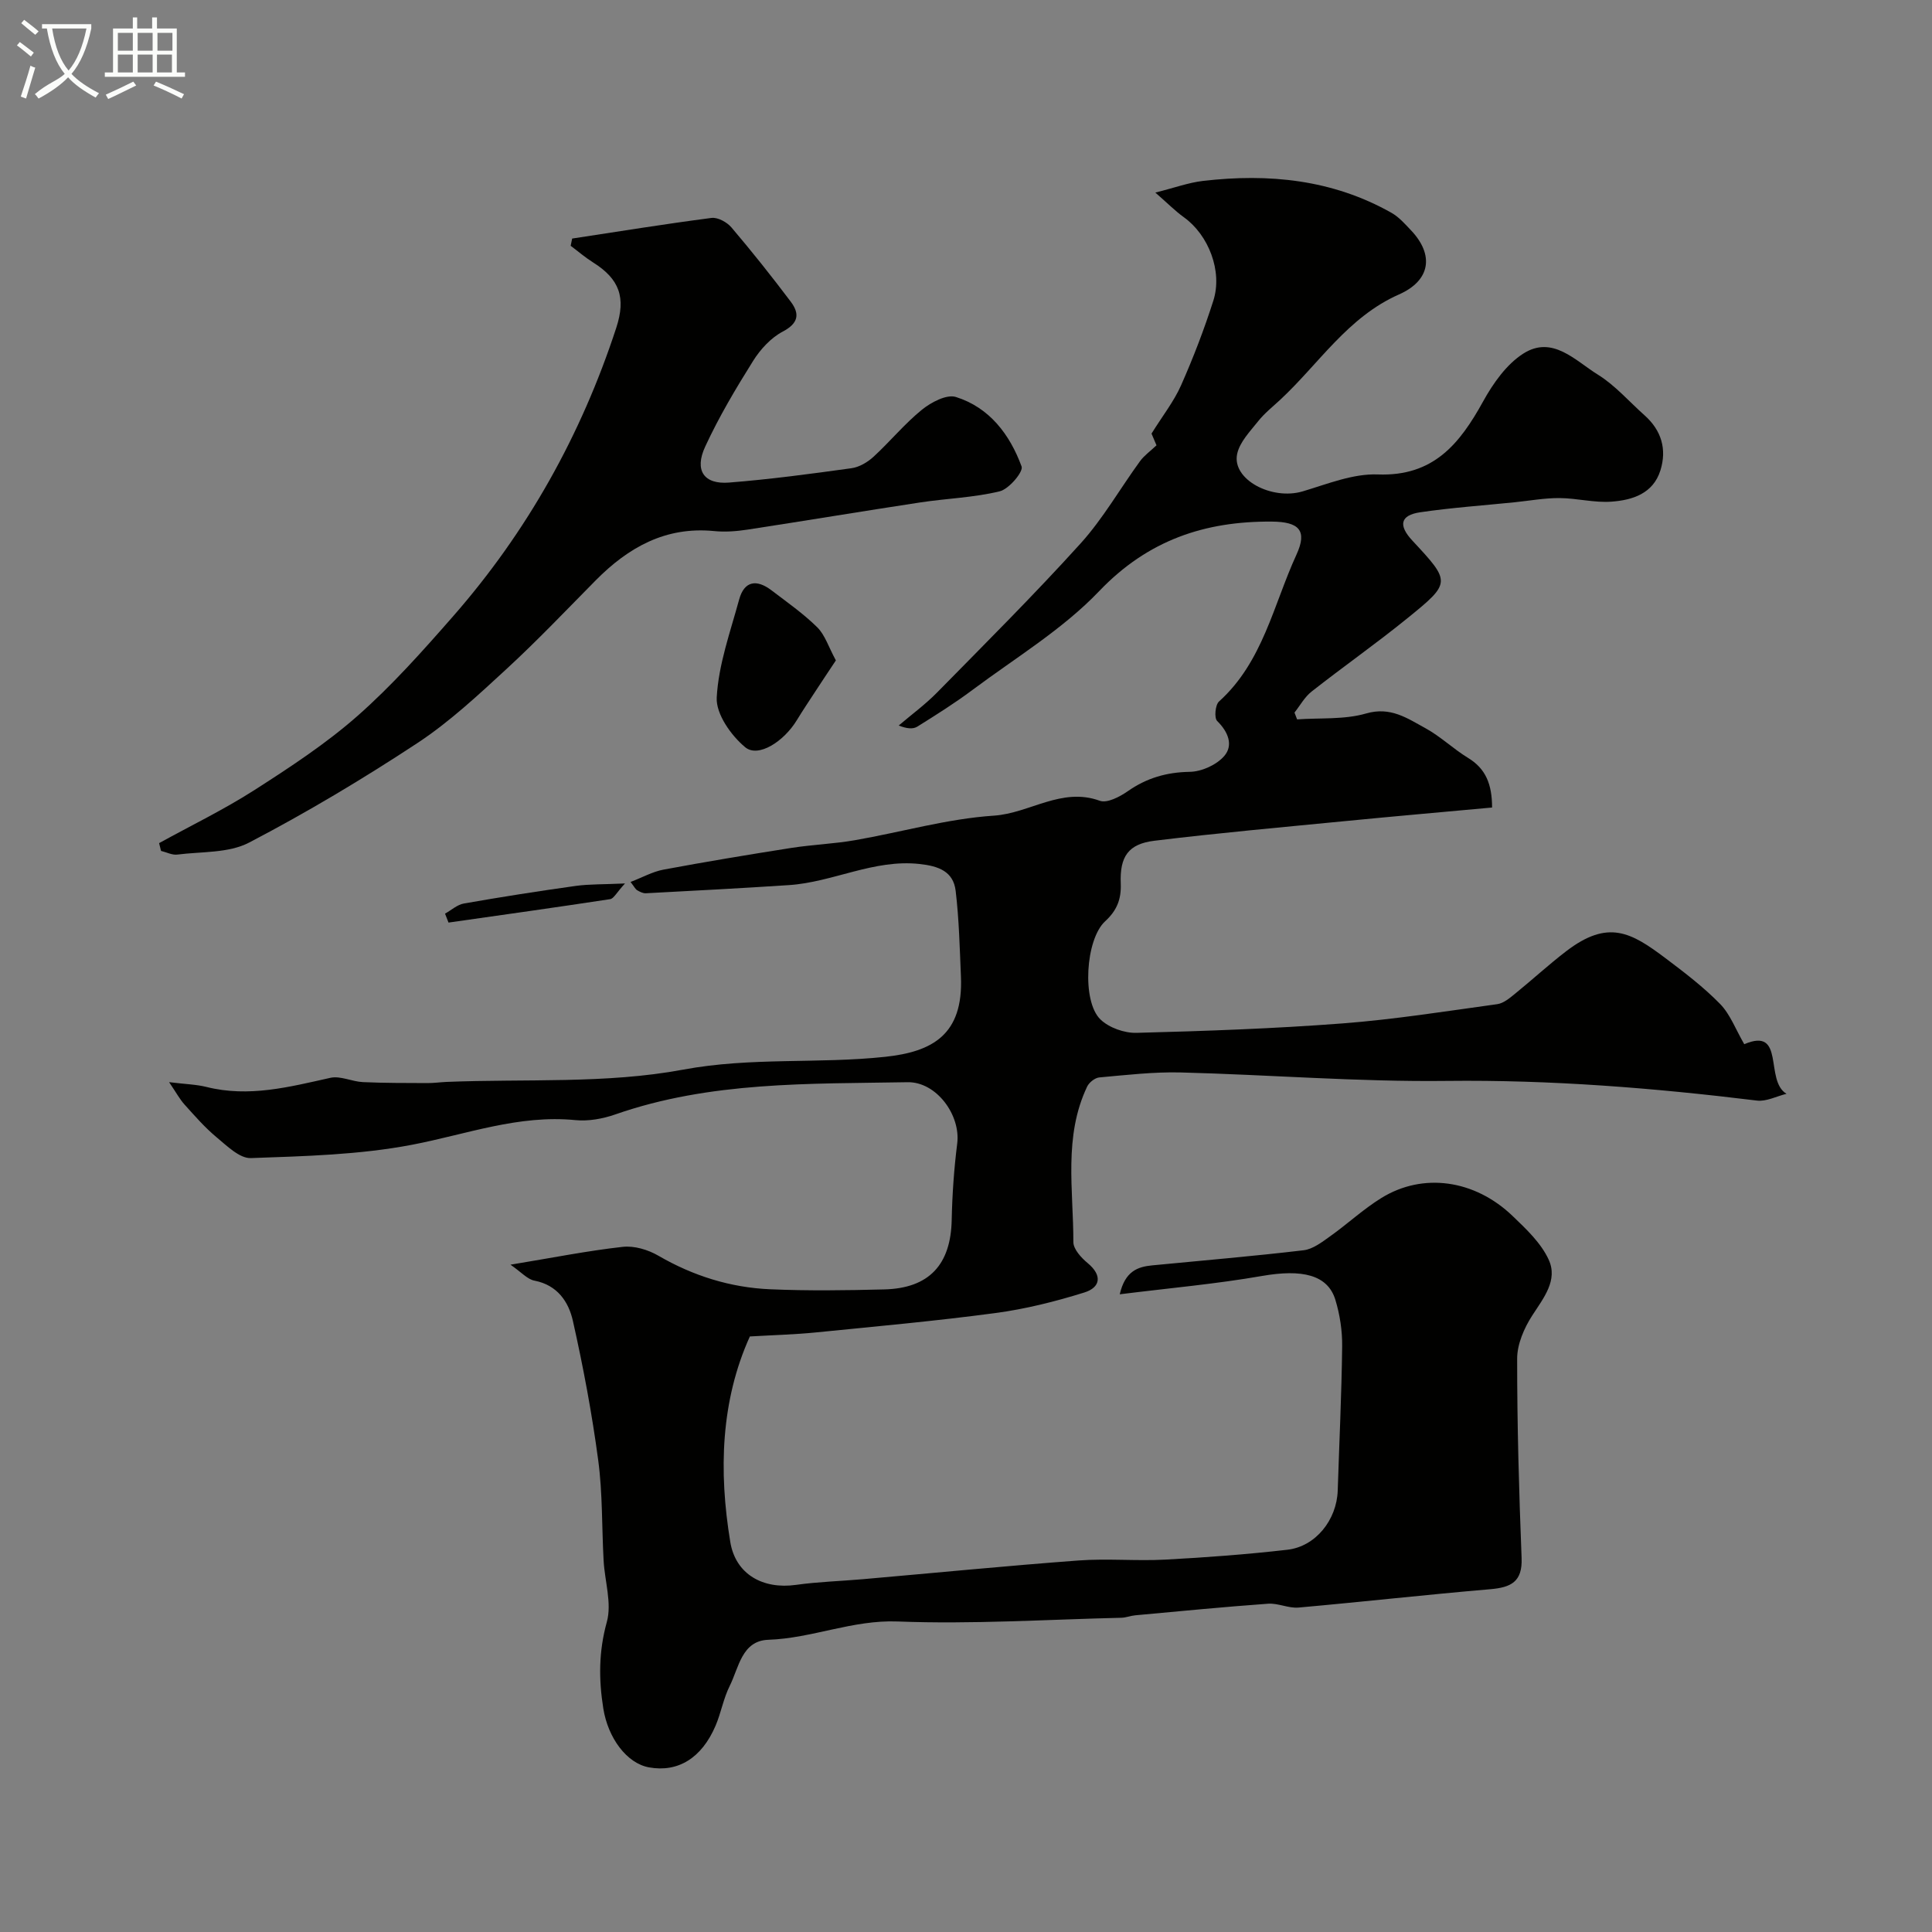 <svg enable-background="new 0 0 400 400" viewBox="0 0 400 400" xmlns="http://www.w3.org/2000/svg"><rect x="0" y="0" width="400" height="400" fill="#808080" stroke="none"/><path d="m6.4 11.7c-1-.8-1.9-1.6-2.9-2.3l.6-.7c.9.7 1.9 1.4 2.9 2.2zm-2.1 8.3c.7-2.1 1.4-4.2 2-6.4.2.1.6.3 1 .4-.7 2.3-1.3 4.4-1.9 6.4zm3-12.8c-1.1-.9-2.1-1.7-2.9-2.4l.6-.7c1 .8 2 1.5 3 2.4zm1.4-1.3v-.9h10.2v.9c-.9 4.2-2.3 7.3-4.1 9.4 1.3 1.4 3.2 2.7 5.7 4-.2.2-.4.5-.7.9-2.5-1.4-4.4-2.7-5.7-4.2-1.4 1.5-3.5 3-6.1 4.4 0 0 0 0-.1-.1-.3-.4-.5-.7-.7-.8 2.7-2.3 4.7-2.8 6.2-4.2-1.8-2.2-3-5.3-3.7-9.4zm9.2 0h-7.1c.6 3.8 1.7 6.7 3.4 8.7 1.7-2 2.9-4.8 3.7-8.7z" fill="#fbfcfa"/><path d="m31.6 3.6h.9v2.3h4.1v9.1h1.7v.9h-16.6v-.9h1.7v-9.1h4.1v-2.3h.9v2.3h3.1v-2.3zm-4 13.3.6.8c-1.9.9-3.8 1.9-5.8 2.8-.2-.3-.3-.6-.5-.9 2-.9 3.9-1.8 5.7-2.7zm-3.2-10.1v3.7h3.1v-3.7zm0 4.5v3.7h3.1v-3.7zm4.1-4.5v3.7h3.1v-3.7zm0 4.5v3.7h3.1v-3.7zm9.1 9.1c-2.1-1.1-4.1-2-5.8-2.7l.5-.8c2.2.9 4.1 1.8 5.8 2.6zm-1.9-13.6h-3.1v3.7h3.1zm-3.2 4.5v3.7h3.1v-3.7z" fill="#fbfcfa"/><g fill="#010100"><path d="m105.69 261.84c8.75-1.44 15.95-2.88 23.22-3.69 2.39-.27 5.25.58 7.38 1.82 7.22 4.19 14.94 6.61 23.18 6.96 7.85.34 15.73.23 23.59.03 9.32-.23 13.8-5.14 13.98-14.41.11-5.27.48-10.55 1.14-15.78.75-5.95-4.34-12.82-10.28-12.71-20.36.36-40.84-.2-60.51 6.67-2.58.9-5.54 1.44-8.23 1.18-11.78-1.17-22.61 2.95-33.85 5.1-10.92 2.09-22.22 2.36-33.38 2.76-2.33.08-4.94-2.53-7.09-4.31-2.42-2.01-4.51-4.42-6.63-6.77-1.01-1.12-1.74-2.5-3.2-4.64 3.37.42 5.61.46 7.73.99 8.79 2.21 17.18 0 25.67-1.89 2.07-.46 4.47.79 6.74.89 4.43.2 8.88.18 13.31.2 1.32.01 2.64-.18 3.96-.24 16.37-.67 33.06.43 49-2.54 14.1-2.63 28-1.17 41.87-2.66 9.69-1.04 16.18-4.52 15.66-16.61-.25-5.92-.39-11.87-1.09-17.74-.48-4.05-3.54-5.14-7.47-5.57-9.49-1.04-17.9 3.76-27.03 4.37-9.87.65-19.76 1.17-29.64 1.69-.59.03-1.25-.3-1.79-.62-.38-.22-.6-.71-1.38-1.72 2.46-.94 4.56-2.13 6.8-2.55 8.81-1.64 17.65-3.11 26.5-4.5 4.37-.68 8.83-.84 13.18-1.6 9.6-1.67 19.1-4.44 28.76-5.08 7.41-.5 13.99-5.96 21.91-3.08 1.51.55 4.13-.82 5.78-1.97 3.92-2.74 8.02-3.94 12.85-4.02 2.45-.04 5.55-1.44 7.14-3.28 1.92-2.23.82-5-1.47-7.25-.64-.63-.4-3.33.38-4.03 9.09-8.19 11.26-20.01 16.04-30.41 2.3-5.01.54-6.8-5.11-6.84-13.88-.1-25.65 3.84-35.74 14.4-7.59 7.95-17.37 13.83-26.28 20.49-3.64 2.72-7.51 5.15-11.37 7.56-.88.55-2.17.44-3.85-.23 2.65-2.26 5.49-4.34 7.93-6.82 10.01-10.19 20.14-20.28 29.72-30.87 4.67-5.17 8.19-11.38 12.32-17.05.85-1.16 2.1-2.04 3.4-3.27-.38-.91-.93-2.19-1.03-2.43 2.33-3.74 4.65-6.68 6.12-10 2.53-5.71 4.78-11.57 6.68-17.52 1.95-6.12-1.01-13.62-6.1-17.27-1.81-1.3-3.4-2.92-5.91-5.11 3.97-.99 6.86-2.06 9.84-2.41 13.62-1.59 26.83-.3 39.03 6.59 1.55.87 2.81 2.31 4.06 3.63 4.84 5.1 4.04 10.4-2.48 13.28-10.62 4.68-16.6 14.39-24.64 21.85-1.53 1.42-3.2 2.74-4.49 4.36-1.68 2.12-3.85 4.33-4.38 6.81-1.13 5.28 7.16 9.66 13.58 7.75 5.1-1.52 10.41-3.7 15.54-3.5 11.53.44 16.97-6.36 21.81-15.13 2.06-3.73 4.83-7.67 8.31-9.89 6.04-3.86 10.78 1.47 15.42 4.34 3.59 2.22 6.48 5.58 9.69 8.44 3.49 3.11 4.65 7.01 3.28 11.4-1.51 4.81-5.79 6.15-10.1 6.47-3.56.27-7.19-.72-10.79-.74-3.1-.02-6.19.55-9.29.87-6.52.66-13.07 1.12-19.55 2.07-4.14.61-4.57 2.7-1.63 5.86 7.98 8.58 8.08 8.7-1.01 16.07-6.47 5.25-13.3 10.04-19.85 15.19-1.44 1.13-2.38 2.89-3.54 4.35.18.47.36.94.54 1.41 4.78-.34 9.78.08 14.28-1.22 5.08-1.48 8.55 1.01 12.28 3.04 3.13 1.71 5.78 4.29 8.84 6.16 3.65 2.22 4.96 5.42 4.97 10.27-10.13.93-20.23 1.81-30.32 2.8-13.21 1.29-26.43 2.47-39.61 4.08-5.38.66-7.18 3.27-6.95 8.86.13 3.26-.81 5.59-3.23 7.81-4.07 3.73-4.86 16.57-.98 20.32 1.78 1.72 4.97 2.85 7.48 2.78 14.21-.37 28.43-.87 42.6-1.95 10.74-.82 21.41-2.52 32.08-3.99 1.3-.18 2.57-1.25 3.66-2.14 3.57-2.89 6.96-6.02 10.6-8.81 8.7-6.66 13.44-3.93 20.58 1.44 3.93 2.96 7.88 5.97 11.3 9.47 2.1 2.15 3.22 5.27 5 8.33 8.59-3.68 4.13 7.55 8.75 10.27-2.05.5-4.19 1.65-6.15 1.4-21.32-2.61-42.63-4.32-64.18-4.07-18.36.22-36.73-1.28-55.1-1.75-5.61-.14-11.24.53-16.85 1.03-.9.08-2.1 1.03-2.51 1.88-4.93 10.35-2.85 21.4-2.86 32.21 0 1.47 1.63 3.25 2.96 4.35 3.1 2.57 2.63 5.04-.67 6.08-6.02 1.88-12.24 3.44-18.49 4.27-12.35 1.65-24.77 2.77-37.17 4.01-4.32.43-8.67.54-13.61.83-6 13.26-6.49 27.81-4.05 42.56 1.1 6.67 6.74 9.84 13.61 8.87 4.56-.64 9.19-.77 13.78-1.17 14.9-1.3 29.79-2.77 44.71-3.88 5.97-.44 12.01.14 17.99-.18 8.43-.45 16.86-1.08 25.24-2.04 5.87-.67 10.23-6.19 10.43-12.25.32-9.95.8-19.9.92-29.85.04-3.22-.47-6.58-1.41-9.66-1.6-5.21-6.93-6.36-15.16-4.93-9.51 1.66-19.16 2.51-29.48 3.8 1.11-4.79 3.71-5.7 6.73-5.99 10.45-1.02 20.92-1.89 31.35-3.13 1.92-.23 3.8-1.69 5.48-2.89 3.6-2.56 6.87-5.62 10.61-7.93 8.59-5.31 19.29-3.82 27.15 3.71 2.83 2.71 5.91 5.61 7.49 9.06 1.96 4.27-1.07 7.94-3.43 11.6-1.66 2.58-3.09 5.88-3.1 8.86-.01 13.77.38 27.54.92 41.3.2 4.96-2.21 6.1-6.49 6.47-13.25 1.13-26.46 2.62-39.7 3.8-2.05.18-4.21-.94-6.28-.8-9.18.66-18.34 1.56-27.51 2.4-.97.09-1.93.49-2.89.51-15.43.36-30.89 1.37-46.29.77-9.35-.37-17.72 3.48-26.8 3.79-5.49.19-6.1 5.77-7.99 9.55-1.3 2.59-1.79 5.57-2.93 8.24-2.87 6.71-7.77 9.7-13.75 8.63-4.67-.83-8.52-6.13-9.49-12.18-.97-6.08-.96-11.84.73-17.94 1.07-3.88-.44-8.45-.67-12.72-.38-6.93-.2-13.93-1.12-20.78-1.29-9.67-3.1-19.31-5.24-28.83-.88-3.92-3.18-7.39-7.92-8.32-1.47-.25-2.74-1.75-5-3.31z"/><path d="m118.46 49.39c9.61-1.46 19.21-3.02 28.85-4.27 1.3-.17 3.22.89 4.14 1.98 4.24 4.99 8.32 10.12 12.26 15.35 1.88 2.5 1.66 4.46-1.65 6.2-2.45 1.29-4.63 3.67-6.13 6.06-3.6 5.74-7.08 11.6-9.92 17.74-2.3 4.95-.27 7.88 4.94 7.46 8.47-.67 16.91-1.8 25.33-2.97 1.62-.22 3.34-1.24 4.57-2.37 3.43-3.15 6.42-6.82 10.02-9.74 1.9-1.54 5.11-3.24 7.03-2.64 6.97 2.18 11.19 7.8 13.61 14.39.4 1.09-2.61 4.67-4.53 5.14-5.37 1.31-11 1.47-16.5 2.31-11.91 1.81-23.8 3.8-35.71 5.62-2.28.35-4.66.53-6.94.3-10.03-.98-17.74 3.38-24.49 10.2-6.09 6.16-12.06 12.45-18.42 18.31-5.91 5.44-11.86 11.01-18.53 15.4-11.26 7.41-22.88 14.36-34.82 20.59-4.23 2.21-9.84 1.84-14.85 2.48-1.08.14-2.25-.49-3.38-.76-.13-.54-.27-1.07-.4-1.61 6.59-3.63 13.4-6.93 19.73-10.98 7.38-4.73 14.79-9.59 21.34-15.35 7.11-6.27 13.49-13.43 19.75-20.58 15.39-17.56 26.57-37.58 33.83-59.78 2.04-6.24.7-10.09-4.82-13.55-1.62-1.02-3.08-2.28-4.62-3.43.11-.5.21-1 .31-1.5z"/><path d="m173.06 136.73c-1.5 2.26-2.85 4.27-4.17 6.3-1.31 2.01-2.65 4-3.9 6.05-2.7 4.46-8.01 7.86-10.7 5.63-2.93-2.43-6.08-6.89-5.9-10.29.36-6.83 2.81-13.57 4.64-20.29 1.07-3.91 3.65-4.22 6.67-1.93 3.24 2.47 6.62 4.83 9.51 7.68 1.6 1.59 2.33 4.06 3.85 6.85z"/><path d="m129.4 182.91c-1.76 1.91-2.33 3.14-3.08 3.25-11.14 1.7-22.3 3.26-33.46 4.85-.24-.62-.48-1.24-.72-1.85 1.3-.72 2.52-1.86 3.91-2.1 7.69-1.35 15.4-2.56 23.14-3.64 2.83-.39 5.74-.3 10.21-.51z"/></g></svg>